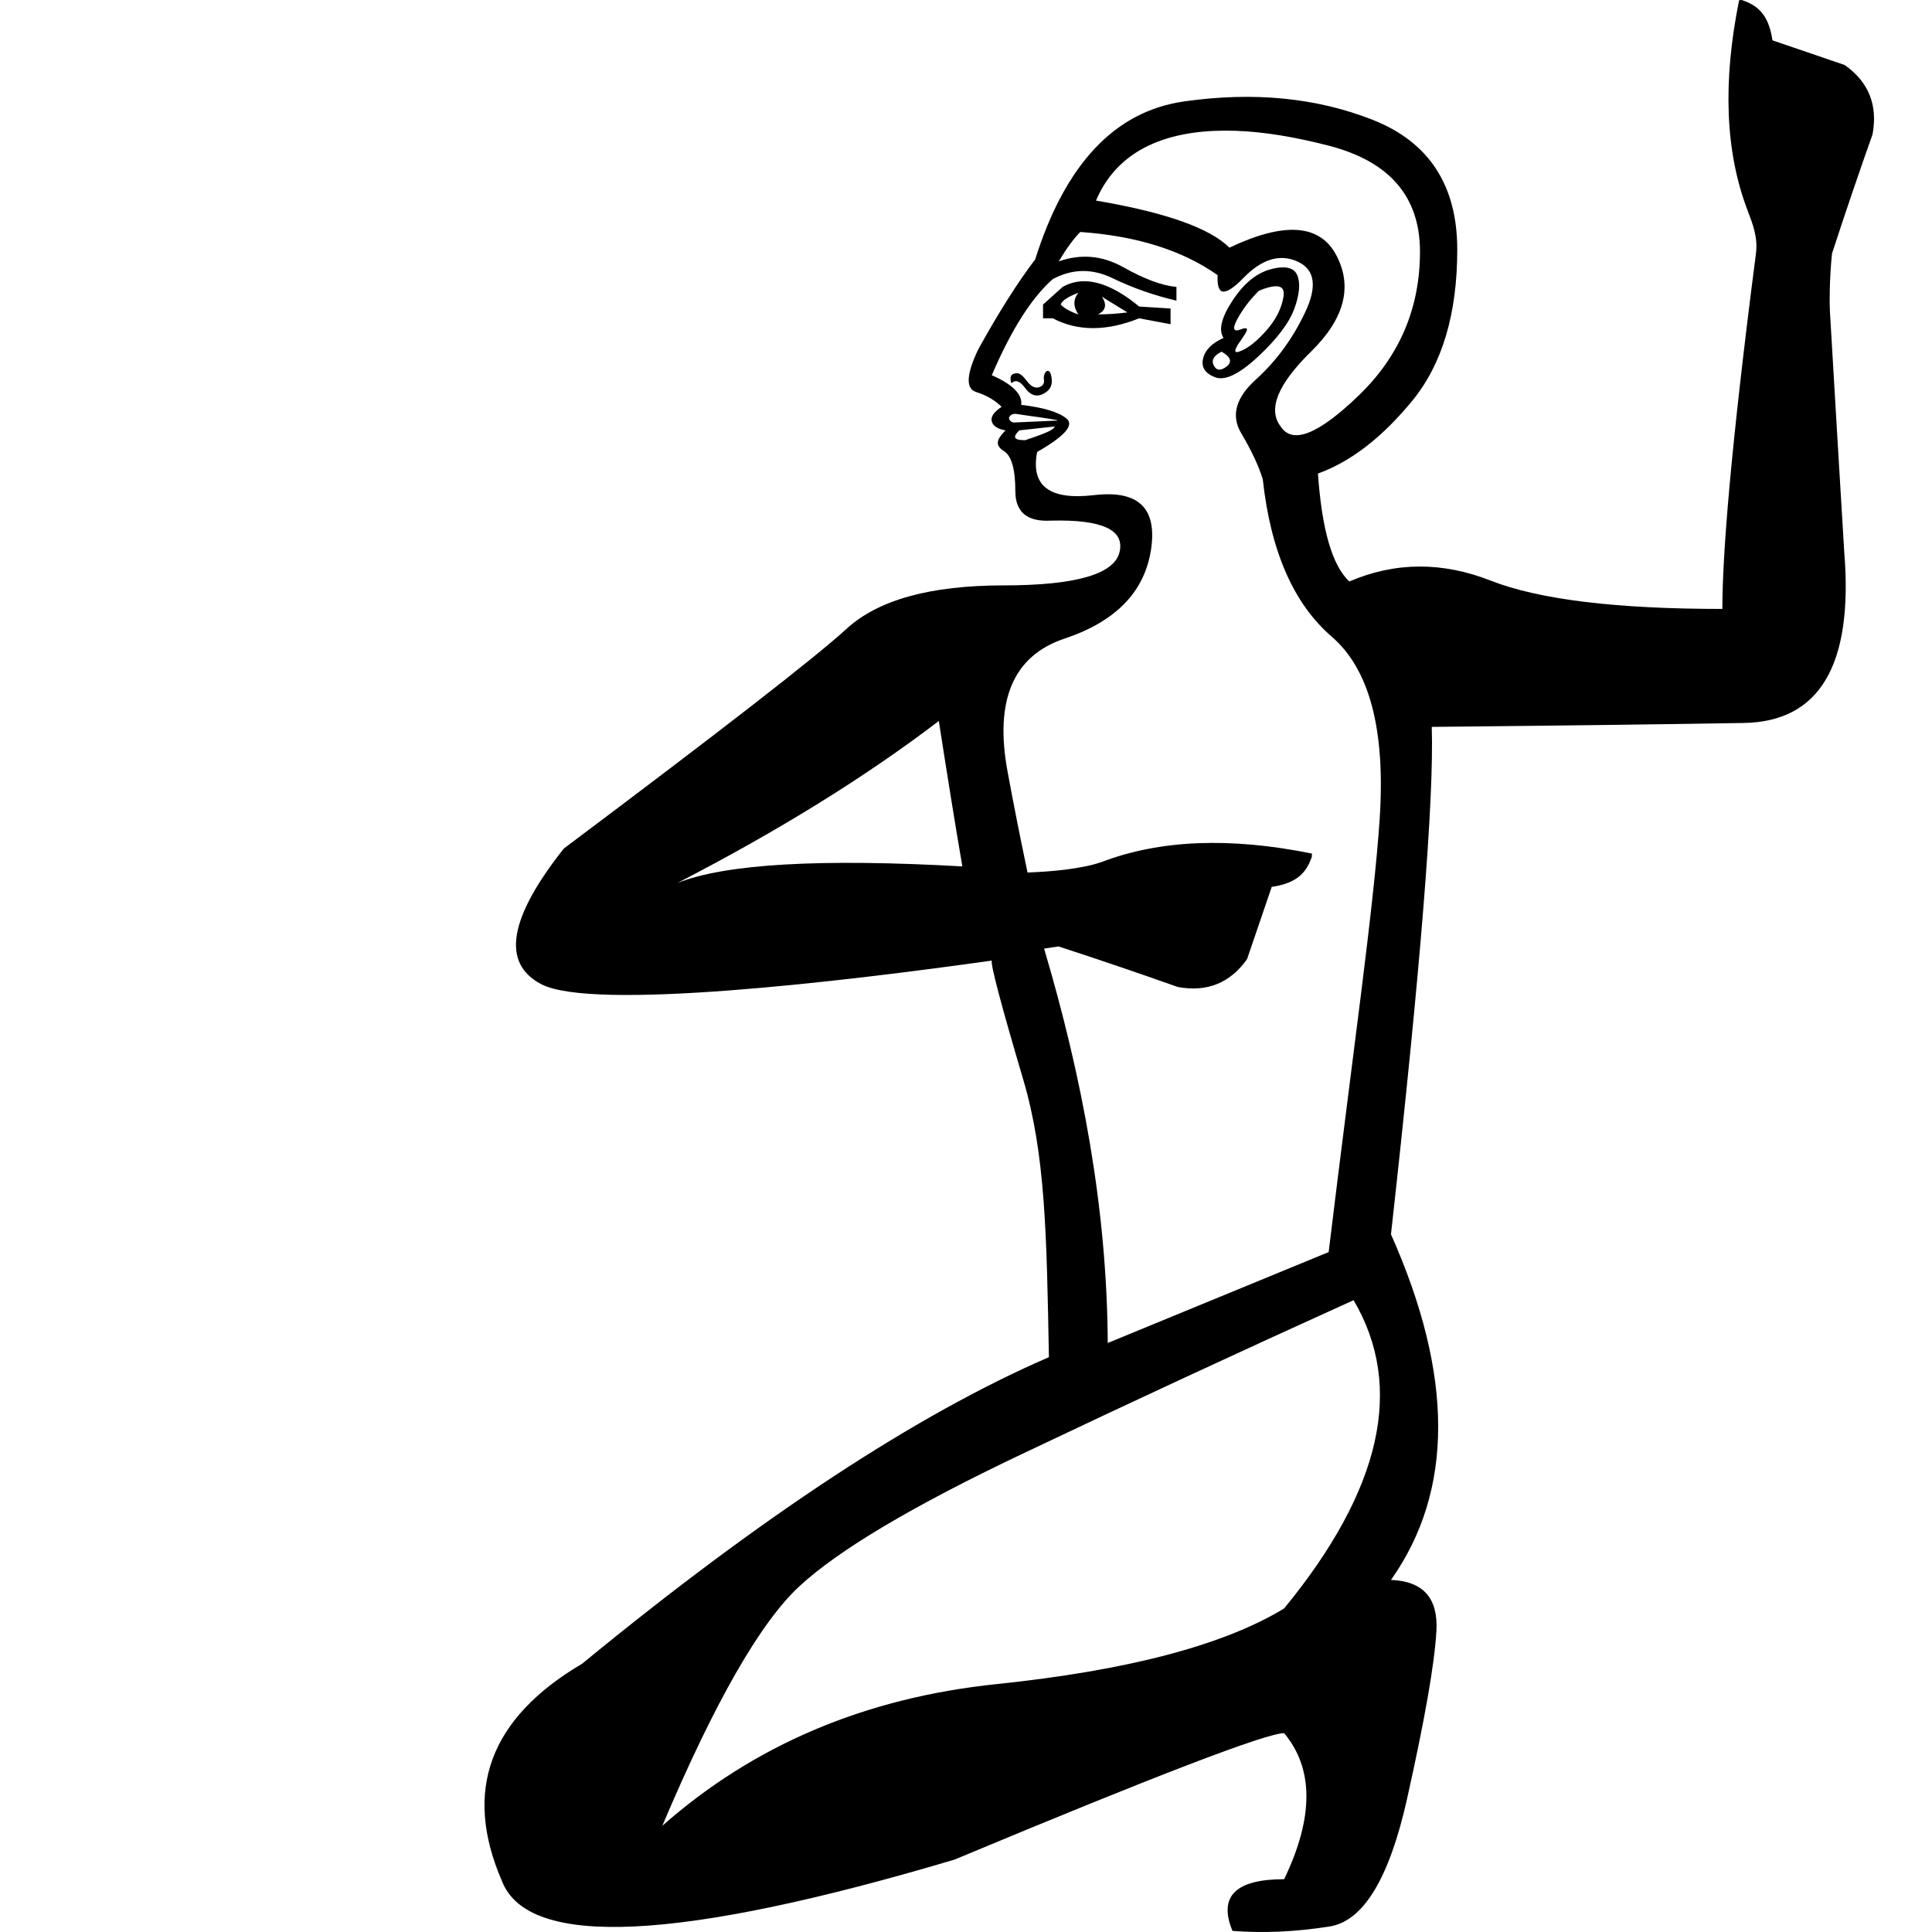 <?xml version="1.0" encoding="UTF-8" standalone="no"?>
<svg
   width="1000"
   height="1000"
   version="1.1"
   id="svg1"
   sodipodi:docname="1347F.svg"
   inkscape:version="1.4.2 (f4327f4, 2025-05-13)"
   xmlns:inkscape="http://www.inkscape.org/namespaces/inkscape"
   xmlns:sodipodi="http://sodipodi.sourceforge.net/DTD/sodipodi-0.dtd"
   xmlns="http://www.w3.org/2000/svg"
   xmlns:svg="http://www.w3.org/2000/svg">
  <defs
     id="defs1" />
  <sodipodi:namedview
     id="namedview1"
     pagecolor="#ffffff"
     bordercolor="#666666"
     borderopacity="1.0"
     inkscape:showpageshadow="2"
     inkscape:pageopacity="0.0"
     inkscape:pagecheckerboard="0"
     inkscape:deskcolor="#d1d1d1"
     inkscape:zoom="1.51"
     inkscape:cx="967.8808"
     inkscape:cy="150"
     inkscape:window-width="1680"
     inkscape:window-height="998"
     inkscape:window-x="-8"
     inkscape:window-y="-8"
     inkscape:window-maximized="1"
     inkscape:current-layer="svg1" />
  <path
     id="path14"
     style="fill:#000000;stroke:none;stroke-width:57.777"
     d="m 901.631,0.006 c -0.414,-0.031 -1.028,0.092 -1.467,0.111 -8.595,42.411 -7.136,78.538 4.287,108.559 2.777,7.299 5.514,14.116 4.422,22.568 -13.157,101.805 -17.377,156.154 -17.377,183.939 -54.892,0 -94.881,-4.844 -119.955,-14.67 -25.074,-9.826 -49.406,-9.714 -73.125,0.451 -8.81,-8.132 -14.217,-26.719 -16.25,-55.859 16.942,-6.099 33.163,-18.603 48.75,-37.578 15.587,-18.975 23.359,-45.108 23.359,-78.314 0,-33.206 -14.531,-55.622 -43.672,-67.143 -29.14,-11.521 -61.694,-14.674 -97.611,-9.592 -35.917,5.083 -61.601,32.342 -77.188,81.813 -8.81,11.521 -18.722,27.066 -29.564,46.719 -6.099,12.876 -6.437,20.198 -1.016,21.893 5.421,1.694 9.815,4.283 13.203,7.672 -4.066,2.711 -5.756,5.191 -5.078,7.562 0.678,2.372 3.043,3.947 7.109,4.625 -3.437,3.613 -6.469,7.1 -1.016,10.607 4.066,2.372 6.094,9.356 6.094,20.877 0,10.843 6.194,15.912 18.393,15.234 26.43,-0.678 38.258,4.729 35.547,16.25 -2.711,11.521 -22.761,17.266 -60.033,17.266 -37.95,0 -64.986,7.546 -81.25,22.455 -16.264,14.909 -65.037,52.757 -146.359,113.748 -28.463,35.917 -32.406,59.348 -11.736,70.191 26.671,13.991 155.631,-1.266 233.252,-12.188 -0.678,2.033 4.729,22.533 16.25,61.5 11.521,38.967 12.142,80.129 13.312,143.77 -68.239,29.509 -148.771,82.426 -241.6,158.656 -47.951,28.279 -61.787,65.778 -41.5,112.5 13.525,35.042 91.629,31.311 234.254,-11.107 104.509,-43.648 161.378,-65.445 170.6,-65.445 15.369,18.443 15.369,43.63 0,75.598 -25.205,0 -34.129,8.922 -26.752,26.75 15.984,1.229 32.698,0.499 50.219,-2.268 17.521,-2.767 30.906,-24.793 40.127,-65.982 9.221,-41.189 14.304,-70.215 15.227,-87.121 0.923,-16.906 -6.929,-25.659 -23.527,-26.273 32.583,-46.107 32.583,-105.744 0,-178.9 15.287,-137.299 22.314,-224.819 21.113,-262.646 68.446,-0.678 122.288,-1.354 161.594,-2.031 39.306,-0.678 56.654,-30.19 51.91,-88.471 -2.534,-41.712 -5.001,-83.43 -7.447,-125.146 -0.219,-3.735 -0.221,-16.438 1.107,-29.34 6.964,-21.384 13.957,-41.894 20.988,-61.727 2.819,-15.171 -2.061,-27.16 -14.443,-35.885 L 917.43,20.881 C 915.444,7.443 909.72,2.834 901.855,0.117 901.792,0.095 901.7,0.019 901.631,0.006 Z M 639.736,67.713 c 14.287,0.504 30.233,3.099 47.959,7.674 31.512,8.132 47.283,26.379 47.283,54.842 0,29.14 -10.476,53.921 -31.484,74.252 -21.008,20.33 -34.526,25.738 -40.625,16.25 -6.777,-8.81 -1.595,-21.763 15.686,-38.705 17.281,-16.942 21.674,-33.501 13.203,-49.766 -8.471,-16.264 -26.944,-17.616 -55.406,-4.062 -10.165,-10.165 -33.145,-18.276 -69.062,-24.375 12.585,-29.746 42.65,-37.161 72.447,-36.109 z m -80.572,52.359 c 29.14,2.033 52.796,9.468 71.094,22.344 -0.254,4.066 0.289,6.741 1.467,7.9 l 0.115,0.111 c 0.054,0.038 0.284,0.193 0.342,0.227 0.116,0.056 0.437,0.19 0.564,0.227 2.189,0.429 5.829,-1.818 10.721,-6.885 9.488,-9.826 18.838,-12.756 27.986,-8.689 9.149,4.066 10.501,12.853 4.062,26.406 -6.438,13.554 -14.887,25.157 -25.391,34.645 -10.504,9.488 -13.095,18.724 -7.674,27.873 5.421,9.149 9.139,17.145 11.172,23.922 4.066,37.273 16.007,64.419 35.66,81.361 19.653,16.942 27.876,48.371 24.826,94.453 -3.049,46.082 -14.196,123.133 -26.395,224.107 l -114.35,47.055 c -0.343,-69.446 -13.205,-137.497 -32.934,-204.133 3.317,-0.511 5.972,-0.939 7.449,-1.129 21.384,6.964 41.894,13.959 61.727,20.99 15.171,2.819 27.16,-2.063 35.885,-14.445 l 12.75,-37.352 c 13.438,-1.986 18.047,-7.707 20.764,-15.572 0.092,-0.471 0.022,-1.183 0,-1.693 -42.411,-8.595 -78.522,-7.096 -108.557,4.289 -10.285,3.702 -26.764,5.11 -38.594,5.529 -4.006,-19.028 -7.455,-36.526 -10.381,-52.473 -6.777,-36.934 3.135,-59.801 29.564,-68.611 26.43,-8.81 41.299,-24.129 44.688,-45.814 3.388,-21.686 -6.412,-31.148 -29.453,-28.438 -23.041,2.711 -32.842,-4.724 -29.453,-22.344 14.231,-8.132 19.3,-13.877 15.234,-17.266 -4.066,-3.388 -11.95,-5.754 -23.471,-7.109 0.678,-5.421 -4.391,-10.602 -15.234,-15.346 10.165,-23.719 20.753,-40.278 31.596,-49.766 10.165,-5.421 20.416,-5.534 30.92,-0.451 10.504,5.083 21.544,8.912 33.064,11.623 v -7.109 c -7.455,-0.678 -16.579,-4.057 -27.422,-10.156 -10.843,-6.099 -21.995,-7.113 -33.516,-3.047 4.066,-6.777 7.783,-11.846 11.172,-15.234 z m 104.578,18.316 c -2.011,0.043 -4.134,0.454 -6.064,0.98 -7.454,2.033 -13.986,7.44 -19.746,16.25 -5.76,8.81 -7.338,15.231 -4.627,19.297 -6.099,2.711 -9.591,6.316 -10.607,10.721 -1.016,4.405 1.011,7.559 6.094,9.592 5.083,2.033 12.515,-1.459 22.342,-10.607 9.826,-9.149 16.135,-17.485 18.846,-24.939 2.711,-7.455 3.161,-13.2 1.467,-17.266 -1.313,-3.15 -4.352,-4.1 -7.703,-4.027 z m -102.885,7.188 c -3.852,0.053 -7.446,1.028 -10.834,2.934 l -10.156,9.141 v 7.109 h 5.078 c 12.876,6.777 27.746,6.777 44.688,0 l 16.25,3.047 v -8.125 l -16.25,-1.016 c -10.716,-8.852 -20.302,-13.206 -28.775,-13.09 z m 99.191,2.596 c 3.468,-0.159 4.922,1.604 4.287,5.416 -1.016,6.099 -3.944,11.844 -8.688,17.266 -4.744,5.421 -9.137,9.027 -13.203,10.721 -1.746,0.758 -3.054,1.034 -3.066,0 -0.011,-0.932 1.014,-2.932 3.047,-5.643 2.149,-3.298 5.529,-7.479 -0.014,-5.527 -5.093,2.121 -3.855,-1.685 -2.045,-5.076 2.711,-5.083 6.428,-10.039 11.172,-14.783 3.558,-1.525 6.382,-2.276 8.463,-2.371 z m -101.9,3.385 c -2.711,3.388 -2.711,7.106 0,11.172 -4.066,-1.355 -7.108,-3.045 -9.141,-5.078 0.678,-2.033 3.719,-4.061 9.141,-6.094 z m 12.188,2.031 13.203,8.125 c -5.421,0.678 -10.491,1.016 -15.234,1.016 4.066,-2.033 4.742,-5.075 2.031,-9.141 z m 61.953,28.438 c 4.744,2.711 5.645,5.302 2.596,7.674 -3.049,2.372 -5.303,2.147 -6.658,-0.564 -1.355,-2.711 -0.004,-5.076 4.062,-7.109 z m -89.982,9.912 c -1.183,0.051 -2.332,2.34 -1.986,4.418 0.339,2.033 -0.449,3.385 -2.482,4.062 -2.033,0.678 -4.174,-0.336 -6.207,-3.047 -2.033,-2.711 -3.723,-4.174 -5.078,-4.174 -2.158,0 -4.542,0.704 -3.047,5.189 2.033,-2.033 4.399,-1.245 7.109,2.482 2.711,3.727 5.865,4.741 9.254,3.047 3.388,-1.694 4.852,-4.172 4.514,-7.561 -0.33,-3.3 -1.213,-4.455 -2.076,-4.418 z m -16.658,22.248 h 0.002 c 7.149,1.167 14.429,1.915 21.553,3.273 v 0.225 c -7.561,0.319 -15.121,0.674 -22.682,1.016 -3.835,-1.277 -2.301,-4.489 1.127,-4.514 z m 20.312,6.545 c -0.782,1.564 -2.329,2.771 -15.346,7.109 -6.345,0 -6.353,-1.77 -3.047,-5.076 z m -60.033,152.455 c 4.744,30.496 8.799,55.615 12.188,75.268 -73.573,-4.153 -122.746,-1.296 -147.488,8.576 52.366,-27.025 97.484,-55.001 135.301,-83.844 z m 214.686,299.789 c 26.435,44.877 14.463,98.077 -35.947,159.553 -31.353,19.058 -80.993,32.102 -148.924,39.172 -67.931,7.07 -125.591,31.522 -172.928,73.326 27.049,-63.935 50.711,-105.273 70.998,-124.023 20.287,-18.75 58.578,-41.51 114.828,-68.252 56.251,-26.742 113.57,-53.341 171.973,-79.775 z"
     sodipodi:nodetypes="ccsscsccssssccscsccscssscscscccccccssccccscsccccccsssscssccsccccccsscsccsscccccccccccsssscscccsccsccssscsssscssccccccccsccccscccccccccccccccsccscssscsscssccccsccccccccccscscc" />
</svg>

